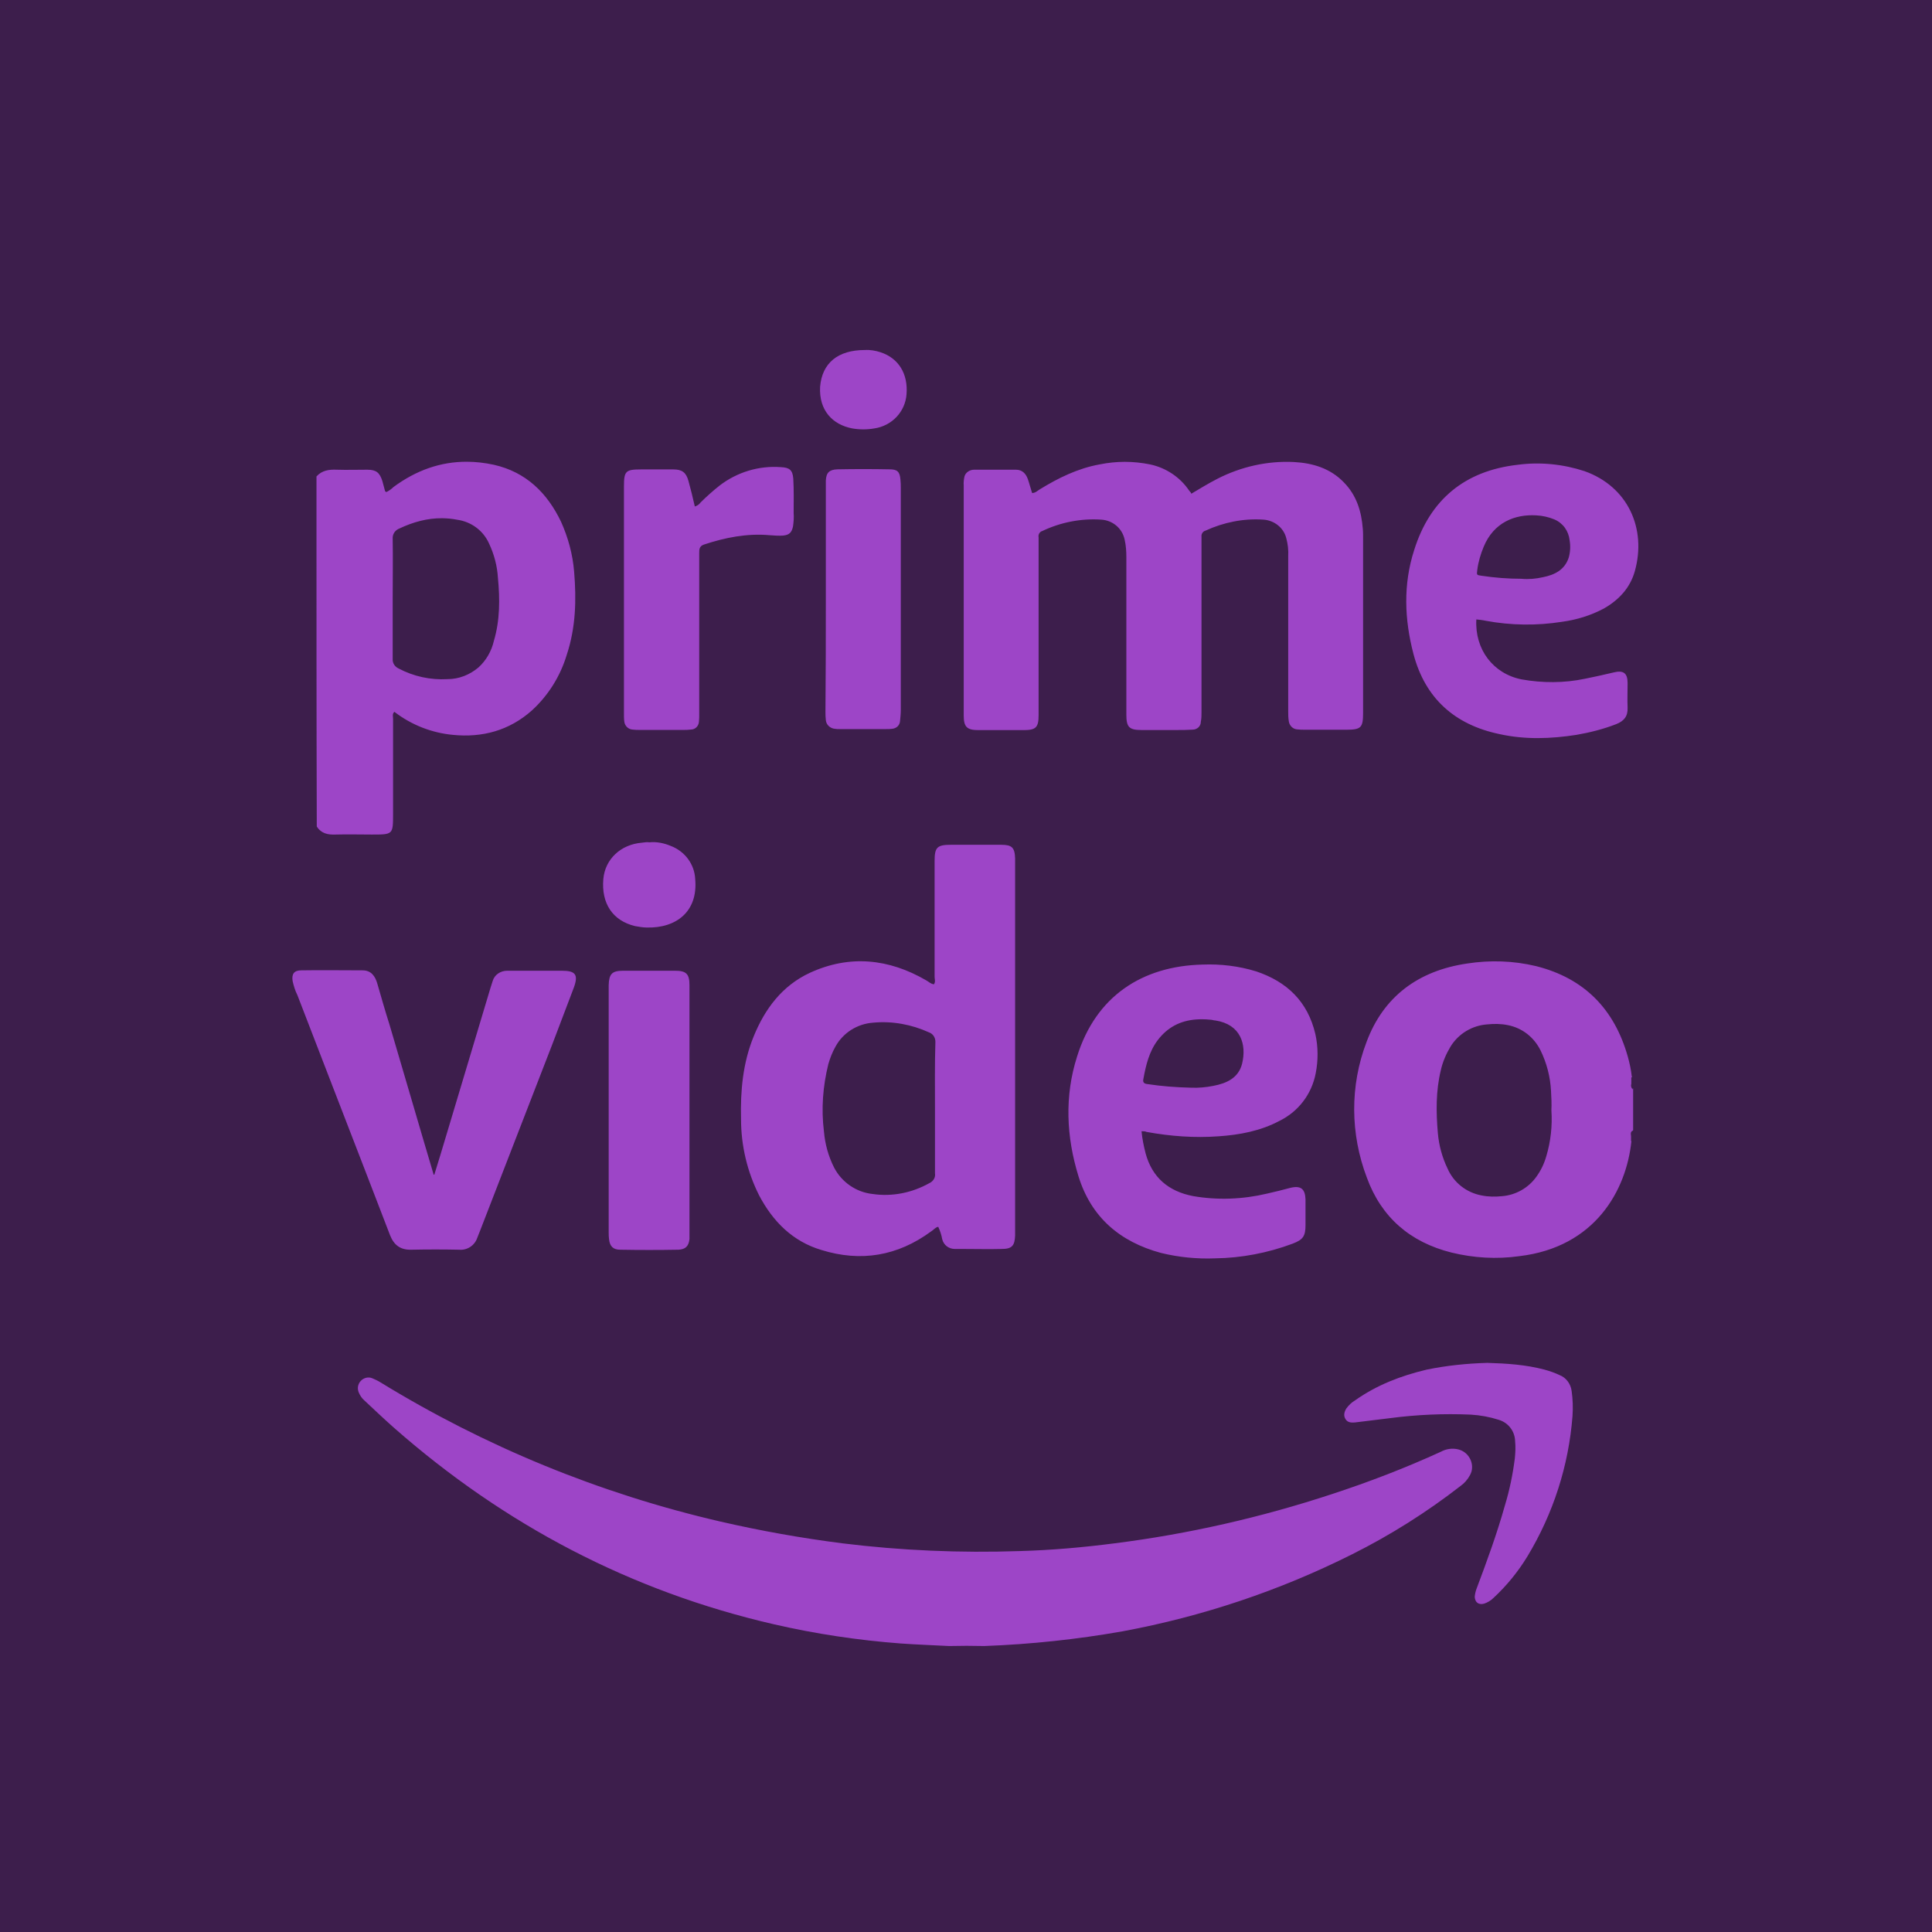 <svg width="107" height="107" viewBox="0 0 107 107" fill="none" xmlns="http://www.w3.org/2000/svg">
<g clip-path="url(#clip0_85_3)">
<rect width="134" height="134" fill="#9D45C7"/>
<path d="M-3.609 -2.058C-3.609 -15.394 -17.048 -2.058 -3.609 -2.058L-3.609 111.859C-17.048 111.859 -3.609 125.196 -3.609 111.859H110.217C110.217 125.196 123.656 111.859 110.217 111.859V-2.058C123.656 -2.058 110.217 -15.394 110.217 -2.058H-3.609ZM47.895 19.385C48.193 19.366 48.494 19.419 48.773 19.511C49.778 19.844 50.298 20.715 50.206 21.841C50.133 22.8 49.404 23.578 48.435 23.725C48.026 23.798 47.601 23.798 47.192 23.725C46.13 23.521 45.347 22.746 45.42 21.416C45.531 20.105 46.406 19.385 47.895 19.385ZM25.858 25.573C26.344 25.574 26.842 25.63 27.354 25.741C29.141 26.146 30.311 27.307 31.072 28.895C31.462 29.763 31.721 30.704 31.797 31.666C31.927 33.217 31.89 34.751 31.389 36.264C31.035 37.446 30.366 38.517 29.454 39.35C28.208 40.457 26.718 40.863 25.08 40.699C23.907 40.589 22.775 40.144 21.843 39.423C21.713 39.533 21.769 39.683 21.769 39.812V45.076C21.769 46.221 21.768 46.22 20.595 46.22C19.926 46.22 19.254 46.201 18.586 46.22C18.158 46.239 17.787 46.161 17.544 45.774C17.525 39.33 17.528 32.849 17.528 26.386C17.831 26.05 18.221 25.995 18.649 26.014C19.207 26.032 19.784 26.014 20.341 26.014C20.845 26.014 21.028 26.181 21.177 26.643C21.234 26.829 21.268 27.009 21.325 27.195C21.325 27.213 21.364 27.233 21.399 27.252C21.548 27.18 21.68 27.084 21.791 26.974C23.046 26.047 24.397 25.568 25.858 25.573ZM62.296 25.578C62.761 25.578 63.227 25.627 63.693 25.72C64.567 25.905 65.349 26.419 65.85 27.158C65.888 27.214 65.924 27.251 65.961 27.289C65.942 27.308 65.964 27.304 65.983 27.341C66.448 27.065 66.928 26.77 67.432 26.512C68.734 25.848 70.187 25.516 71.657 25.588C72.719 25.645 73.684 25.943 74.429 26.717C75.135 27.437 75.4 28.324 75.476 29.283C75.495 29.488 75.492 29.685 75.492 29.908V39.476C75.492 40.306 75.382 40.415 74.545 40.415H72.276C72.127 40.415 71.975 40.413 71.827 40.394C71.605 40.376 71.42 40.19 71.382 39.969C71.344 39.765 71.345 39.565 71.345 39.36V30.811C71.364 30.459 71.326 30.126 71.234 29.792C71.085 29.22 70.566 28.817 69.97 28.779C68.874 28.704 67.77 28.926 66.765 29.388C66.616 29.426 66.524 29.576 66.543 29.724V39.434C66.543 39.619 66.544 39.786 66.506 39.969C66.506 40.227 66.301 40.41 66.041 40.41C65.762 40.429 65.482 40.431 65.184 40.431H63.217C62.529 40.431 62.381 40.263 62.381 39.581V30.847C62.381 30.533 62.359 30.199 62.286 29.887C62.156 29.258 61.618 28.814 60.985 28.779C59.869 28.704 58.734 28.928 57.727 29.409C57.578 29.447 57.486 29.613 57.521 29.761V39.607C57.521 40.29 57.373 40.436 56.685 40.436H54.189C53.539 40.436 53.374 40.249 53.374 39.623V26.811H53.369C53.369 26.663 53.384 26.513 53.422 26.365C53.498 26.145 53.724 26.014 53.946 26.014H56.267C56.603 26.014 56.809 26.216 56.923 26.528C57.015 26.786 57.069 27.028 57.161 27.305C57.348 27.305 57.459 27.175 57.589 27.1C58.613 26.471 59.69 25.94 60.9 25.72C61.366 25.627 61.831 25.578 62.296 25.578ZM85.926 25.709C86.547 25.769 87.156 25.898 87.751 26.092C90.188 26.958 91.193 29.302 90.543 31.629C90.283 32.554 89.672 33.216 88.835 33.697C88.109 34.084 87.326 34.327 86.508 34.437C85.113 34.658 83.68 34.64 82.282 34.38C82.114 34.342 81.929 34.322 81.764 34.306C81.672 35.967 82.695 37.314 84.276 37.628C85.43 37.833 86.624 37.834 87.777 37.592C88.316 37.481 88.835 37.372 89.374 37.24C89.913 37.108 90.141 37.279 90.141 37.833C90.141 38.295 90.122 38.754 90.141 39.198C90.16 39.679 89.934 39.939 89.507 40.106C88.8 40.382 88.051 40.57 87.306 40.699C85.893 40.919 84.465 40.971 83.049 40.657C80.574 40.141 78.934 38.683 78.284 36.227C77.78 34.306 77.706 32.367 78.321 30.464C79.196 27.675 81.116 26.074 84.054 25.741C84.677 25.657 85.305 25.649 85.926 25.709ZM43.247 25.872C43.731 25.891 43.896 26.04 43.934 26.502C43.972 27.131 43.955 27.773 43.955 28.402C43.974 28.66 43.956 28.905 43.918 29.163C43.845 29.496 43.712 29.624 43.379 29.661C43.119 29.68 42.872 29.659 42.612 29.64C41.366 29.53 40.156 29.773 38.984 30.16C38.724 30.251 38.725 30.433 38.725 30.637V39.502C38.725 39.669 38.728 39.813 38.709 39.98C38.69 40.219 38.5 40.405 38.259 40.405C38.129 40.424 37.982 40.426 37.852 40.426H35.43C35.3 40.426 35.153 40.424 35.023 40.405C34.782 40.386 34.592 40.185 34.573 39.943C34.554 39.795 34.557 39.65 34.557 39.502V26.937C34.557 26.088 34.648 25.998 35.504 25.998H37.292C37.776 25.998 37.997 26.165 38.127 26.628C38.257 27.09 38.368 27.553 38.481 28.05C38.611 28.012 38.723 27.94 38.799 27.829C39.135 27.496 39.488 27.18 39.862 26.885C40.828 26.146 42.036 25.78 43.247 25.872ZM46.372 25.993C47.339 25.974 48.304 25.974 49.27 25.993C49.698 25.993 49.83 26.124 49.868 26.549C49.887 26.715 49.889 26.865 49.889 27.032V39.324C49.889 39.528 49.866 39.733 49.847 39.938C49.828 40.177 49.644 40.344 49.403 40.363C49.292 40.382 49.196 40.379 49.085 40.379H46.499C46.407 40.379 46.332 40.382 46.24 40.363C45.98 40.344 45.757 40.141 45.737 39.88C45.719 39.732 45.716 39.582 45.716 39.434C45.735 37.383 45.737 35.282 45.737 33.178V26.622C45.757 26.179 45.925 26.011 46.372 25.993ZM85.091 28.543C83.899 28.471 82.729 28.932 82.171 30.281C82.003 30.686 81.874 31.113 81.817 31.556C81.779 31.852 81.776 31.849 82.055 31.887C82.781 31.997 83.524 32.054 84.25 32.054C84.659 32.092 85.068 32.057 85.461 31.965C86.111 31.836 86.656 31.556 86.878 30.889C86.97 30.575 86.985 30.243 86.931 29.929C86.877 29.41 86.564 28.968 86.079 28.764C85.763 28.635 85.426 28.559 85.091 28.543ZM24.493 28.701C23.676 28.692 22.891 28.907 22.124 29.268C21.883 29.359 21.729 29.582 21.748 29.84C21.767 30.947 21.748 32.055 21.748 33.162V36.505C21.735 36.726 21.868 36.925 22.071 37.02C22.907 37.463 23.836 37.666 24.784 37.613C25.418 37.613 26.015 37.373 26.497 36.967C26.925 36.58 27.224 36.059 27.354 35.487C27.69 34.361 27.69 33.179 27.576 31.997C27.538 31.352 27.369 30.704 27.09 30.113C26.773 29.392 26.106 28.895 25.323 28.785C25.044 28.73 24.765 28.704 24.493 28.701ZM35.969 46.65C36.367 46.61 36.77 46.691 37.149 46.85C37.929 47.148 38.465 47.859 38.503 48.692C38.662 50.495 37.443 51.409 35.827 51.369C35.607 51.369 35.39 51.328 35.171 51.29C33.933 50.992 33.296 50.041 33.415 48.676C33.515 47.583 34.374 46.768 35.552 46.671C35.692 46.653 35.829 46.629 35.969 46.65ZM52.66 46.787H55.437C56.035 46.787 56.198 46.925 56.22 47.537V68.421C56.201 68.996 56.04 69.171 55.479 69.171C54.781 69.19 54.084 69.171 53.364 69.171H52.883C52.544 69.171 52.263 68.953 52.184 68.636C52.144 68.397 52.062 68.161 51.962 67.943C51.784 67.984 51.706 68.12 51.566 68.201C49.708 69.568 47.669 69.904 45.494 69.229C43.897 68.754 42.802 67.647 42.041 66.201C41.383 64.892 41.041 63.446 41.041 61.981C41.001 60.417 41.141 58.869 41.739 57.404C42.359 55.878 43.316 54.59 44.854 53.877C47.05 52.867 49.224 53.088 51.301 54.297C51.442 54.375 51.546 54.494 51.724 54.513C51.825 54.373 51.761 54.238 51.761 54.098V47.679C51.761 46.927 51.902 46.787 52.66 46.787ZM83.165 53.248C83.802 53.27 84.436 53.356 85.064 53.505C87.758 54.179 89.413 55.903 90.152 58.517C90.252 58.874 90.333 59.248 90.374 59.625C90.374 59.643 90.39 59.645 90.39 59.667H90.347V59.866H90.369C90.35 59.866 90.347 59.882 90.347 59.882V60.039C90.307 60.139 90.348 60.258 90.427 60.338V60.26C90.427 60.278 90.448 60.28 90.448 60.302V62.58H90.453C90.434 62.598 90.416 62.639 90.416 62.658V62.616C90.297 62.694 90.313 62.794 90.332 62.915V63.194H90.353C90.074 65.929 88.335 69.076 84.144 69.57C82.885 69.748 81.607 69.669 80.389 69.371C78.093 68.796 76.497 67.412 75.698 65.214C74.78 62.796 74.759 60.14 75.677 57.725C76.614 55.188 78.557 53.758 81.251 53.363C81.89 53.264 82.529 53.225 83.165 53.248ZM66.601 53.421C67.6 53.381 68.615 53.503 69.574 53.799C71.29 54.374 72.428 55.481 72.847 57.263C73.007 57.975 73.009 58.729 72.868 59.441C72.649 60.591 71.912 61.565 70.853 62.081C69.816 62.634 68.654 62.853 67.495 62.931C66.157 63.031 64.821 62.929 63.502 62.69C63.424 62.649 63.322 62.653 63.222 62.653C63.26 63.078 63.344 63.47 63.444 63.865C63.804 65.212 64.721 65.985 66.078 66.243C67.434 66.479 68.834 66.424 70.171 66.106C70.61 66.007 71.028 65.904 71.467 65.786C72.046 65.647 72.281 65.846 72.303 66.421V67.849C72.303 68.464 72.165 68.66 71.589 68.878C70.21 69.394 68.751 69.672 67.294 69.691C66.295 69.731 65.278 69.631 64.301 69.392C62.023 68.777 60.43 67.411 59.731 65.151C59.052 62.953 58.951 60.71 59.652 58.512C60.689 55.182 63.246 53.502 66.601 53.421ZM16.687 53.741C17.824 53.722 18.961 53.741 20.077 53.741C20.556 53.741 20.778 54.059 20.897 54.476C21.116 55.228 21.333 56.001 21.574 56.754C22.391 59.508 23.191 62.281 24.012 65.036C23.993 65.055 24.013 65.057 24.054 65.057C24.173 64.662 24.294 64.281 24.414 63.886C25.332 60.815 26.248 57.768 27.169 54.696L27.285 54.334C27.386 53.977 27.729 53.762 28.089 53.762H31.12C31.878 53.762 32.041 53.981 31.781 54.696L30.585 57.845C29.248 61.293 27.909 64.758 26.571 68.206C26.531 68.324 26.469 68.444 26.429 68.563C26.288 68.979 25.87 69.254 25.429 69.213C24.552 69.195 23.673 69.195 22.795 69.213C22.175 69.232 21.819 68.959 21.6 68.405C21.102 67.097 20.581 65.77 20.082 64.464C18.885 61.352 17.67 58.242 16.47 55.111C16.346 54.872 16.265 54.592 16.206 54.334C16.146 53.939 16.286 53.741 16.687 53.741ZM34.515 53.762H37.387C38.004 53.762 38.185 53.939 38.185 54.555V61.488V68.62C38.145 69.015 37.967 69.195 37.567 69.213C36.489 69.232 35.429 69.232 34.351 69.213C33.953 69.213 33.773 69.018 33.732 68.641C33.713 68.523 33.711 68.382 33.711 68.263V54.555C33.73 53.939 33.895 53.762 34.515 53.762ZM66.194 56.465C65.384 56.538 64.673 56.876 64.121 57.604C63.642 58.238 63.463 58.992 63.322 59.766C63.282 59.944 63.366 60.02 63.544 60.039C64.341 60.16 65.136 60.22 65.956 60.239C66.376 60.257 66.796 60.219 67.194 60.139C67.933 59.999 68.591 59.703 68.791 58.911C69.051 57.841 68.715 56.735 67.315 56.517C67.215 56.517 67.135 56.475 67.035 56.475C66.745 56.446 66.464 56.441 66.194 56.465ZM48.366 56.638C47.489 56.697 46.691 57.192 46.272 57.966C46.093 58.283 45.972 58.601 45.875 58.937C45.575 60.146 45.475 61.411 45.632 62.658C45.691 63.352 45.873 64.024 46.192 64.658C46.612 65.469 47.411 66.028 48.329 66.127C49.407 66.286 50.507 66.064 51.465 65.529C51.684 65.43 51.823 65.215 51.782 64.978V61.372C51.782 60.163 51.766 58.974 51.804 57.746C51.823 57.488 51.685 57.254 51.444 57.173C50.486 56.738 49.422 56.539 48.366 56.638ZM82.372 56.733C81.533 56.792 80.775 57.249 80.336 57.961C80.098 58.356 79.897 58.816 79.797 59.273C79.518 60.423 79.532 61.589 79.633 62.758C79.692 63.432 79.874 64.105 80.172 64.721C80.511 65.495 81.21 66.048 82.05 66.206C82.429 66.284 82.808 66.286 83.187 66.248C83.945 66.189 84.647 65.79 85.085 65.177C85.345 64.82 85.521 64.445 85.641 64.028C85.882 63.217 85.98 62.361 85.921 61.488C85.94 61.13 85.919 60.78 85.9 60.422C85.862 59.648 85.662 58.874 85.323 58.181C84.963 57.448 84.308 56.931 83.509 56.775C83.13 56.697 82.751 56.695 82.372 56.733ZM82.377 75.48C83.447 75.512 84.498 75.579 85.535 75.853C85.827 75.933 86.102 76.028 86.376 76.157C86.749 76.302 86.993 76.655 87.042 77.039C87.107 77.49 87.122 77.957 87.09 78.424C86.879 81.179 86.02 83.833 84.593 86.197C84.073 87.049 83.444 87.822 82.716 88.496C82.57 88.641 82.387 88.752 82.192 88.816C81.884 88.897 81.69 88.74 81.674 88.433C81.69 88.272 81.725 88.112 81.79 87.95C82.359 86.438 82.907 84.94 83.345 83.379C83.605 82.527 83.782 81.66 83.895 80.776C83.928 80.453 83.944 80.132 83.911 79.81C83.895 79.265 83.54 78.796 83.007 78.634C82.503 78.473 81.988 78.378 81.452 78.346C79.96 78.281 78.469 78.347 76.994 78.54L75.031 78.781C74.82 78.797 74.627 78.781 74.513 78.587C74.4 78.394 74.447 78.201 74.561 78.01C74.691 77.832 74.852 77.671 75.047 77.558C76.247 76.707 77.592 76.191 79.019 75.853C80.121 75.627 81.243 75.512 82.377 75.48ZM20.283 76.304C20.397 76.278 20.515 76.287 20.627 76.336C20.773 76.4 20.92 76.465 21.05 76.546C26.869 80.117 33.224 82.724 39.888 84.266C42.125 84.782 44.378 85.183 46.647 85.473C49.905 85.876 53.192 86.014 56.468 85.903C58.234 85.855 59.987 85.699 61.736 85.473C65.819 84.957 69.855 84.036 73.762 82.749C75.82 82.075 77.833 81.303 79.797 80.403C80.089 80.242 80.439 80.191 80.764 80.272C81.301 80.404 81.629 80.955 81.5 81.484C81.483 81.549 81.447 81.63 81.415 81.694C81.285 81.936 81.108 82.144 80.881 82.303C79.018 83.751 77.006 85.02 74.883 86.082C70.879 88.092 66.599 89.524 62.191 90.344C59.645 90.795 57.087 91.066 54.511 91.162C53.864 91.146 53.212 91.146 52.565 91.162C51.674 91.114 50.783 91.085 49.889 91.021C47.523 90.843 45.173 90.49 42.871 89.96C34.913 88.128 27.928 84.441 21.833 79.086C21.267 78.586 20.73 78.074 20.177 77.558C20.047 77.446 19.936 77.284 19.871 77.123C19.773 76.897 19.819 76.652 19.982 76.477C20.063 76.39 20.17 76.331 20.283 76.304Z" fill="#3D1E4C"/>
</g>
<defs>
<clipPath id="clip0_85_3">
<rect width="107" height="107" fill="#9D45C7"/>
</clipPath>
</defs>
</svg>
